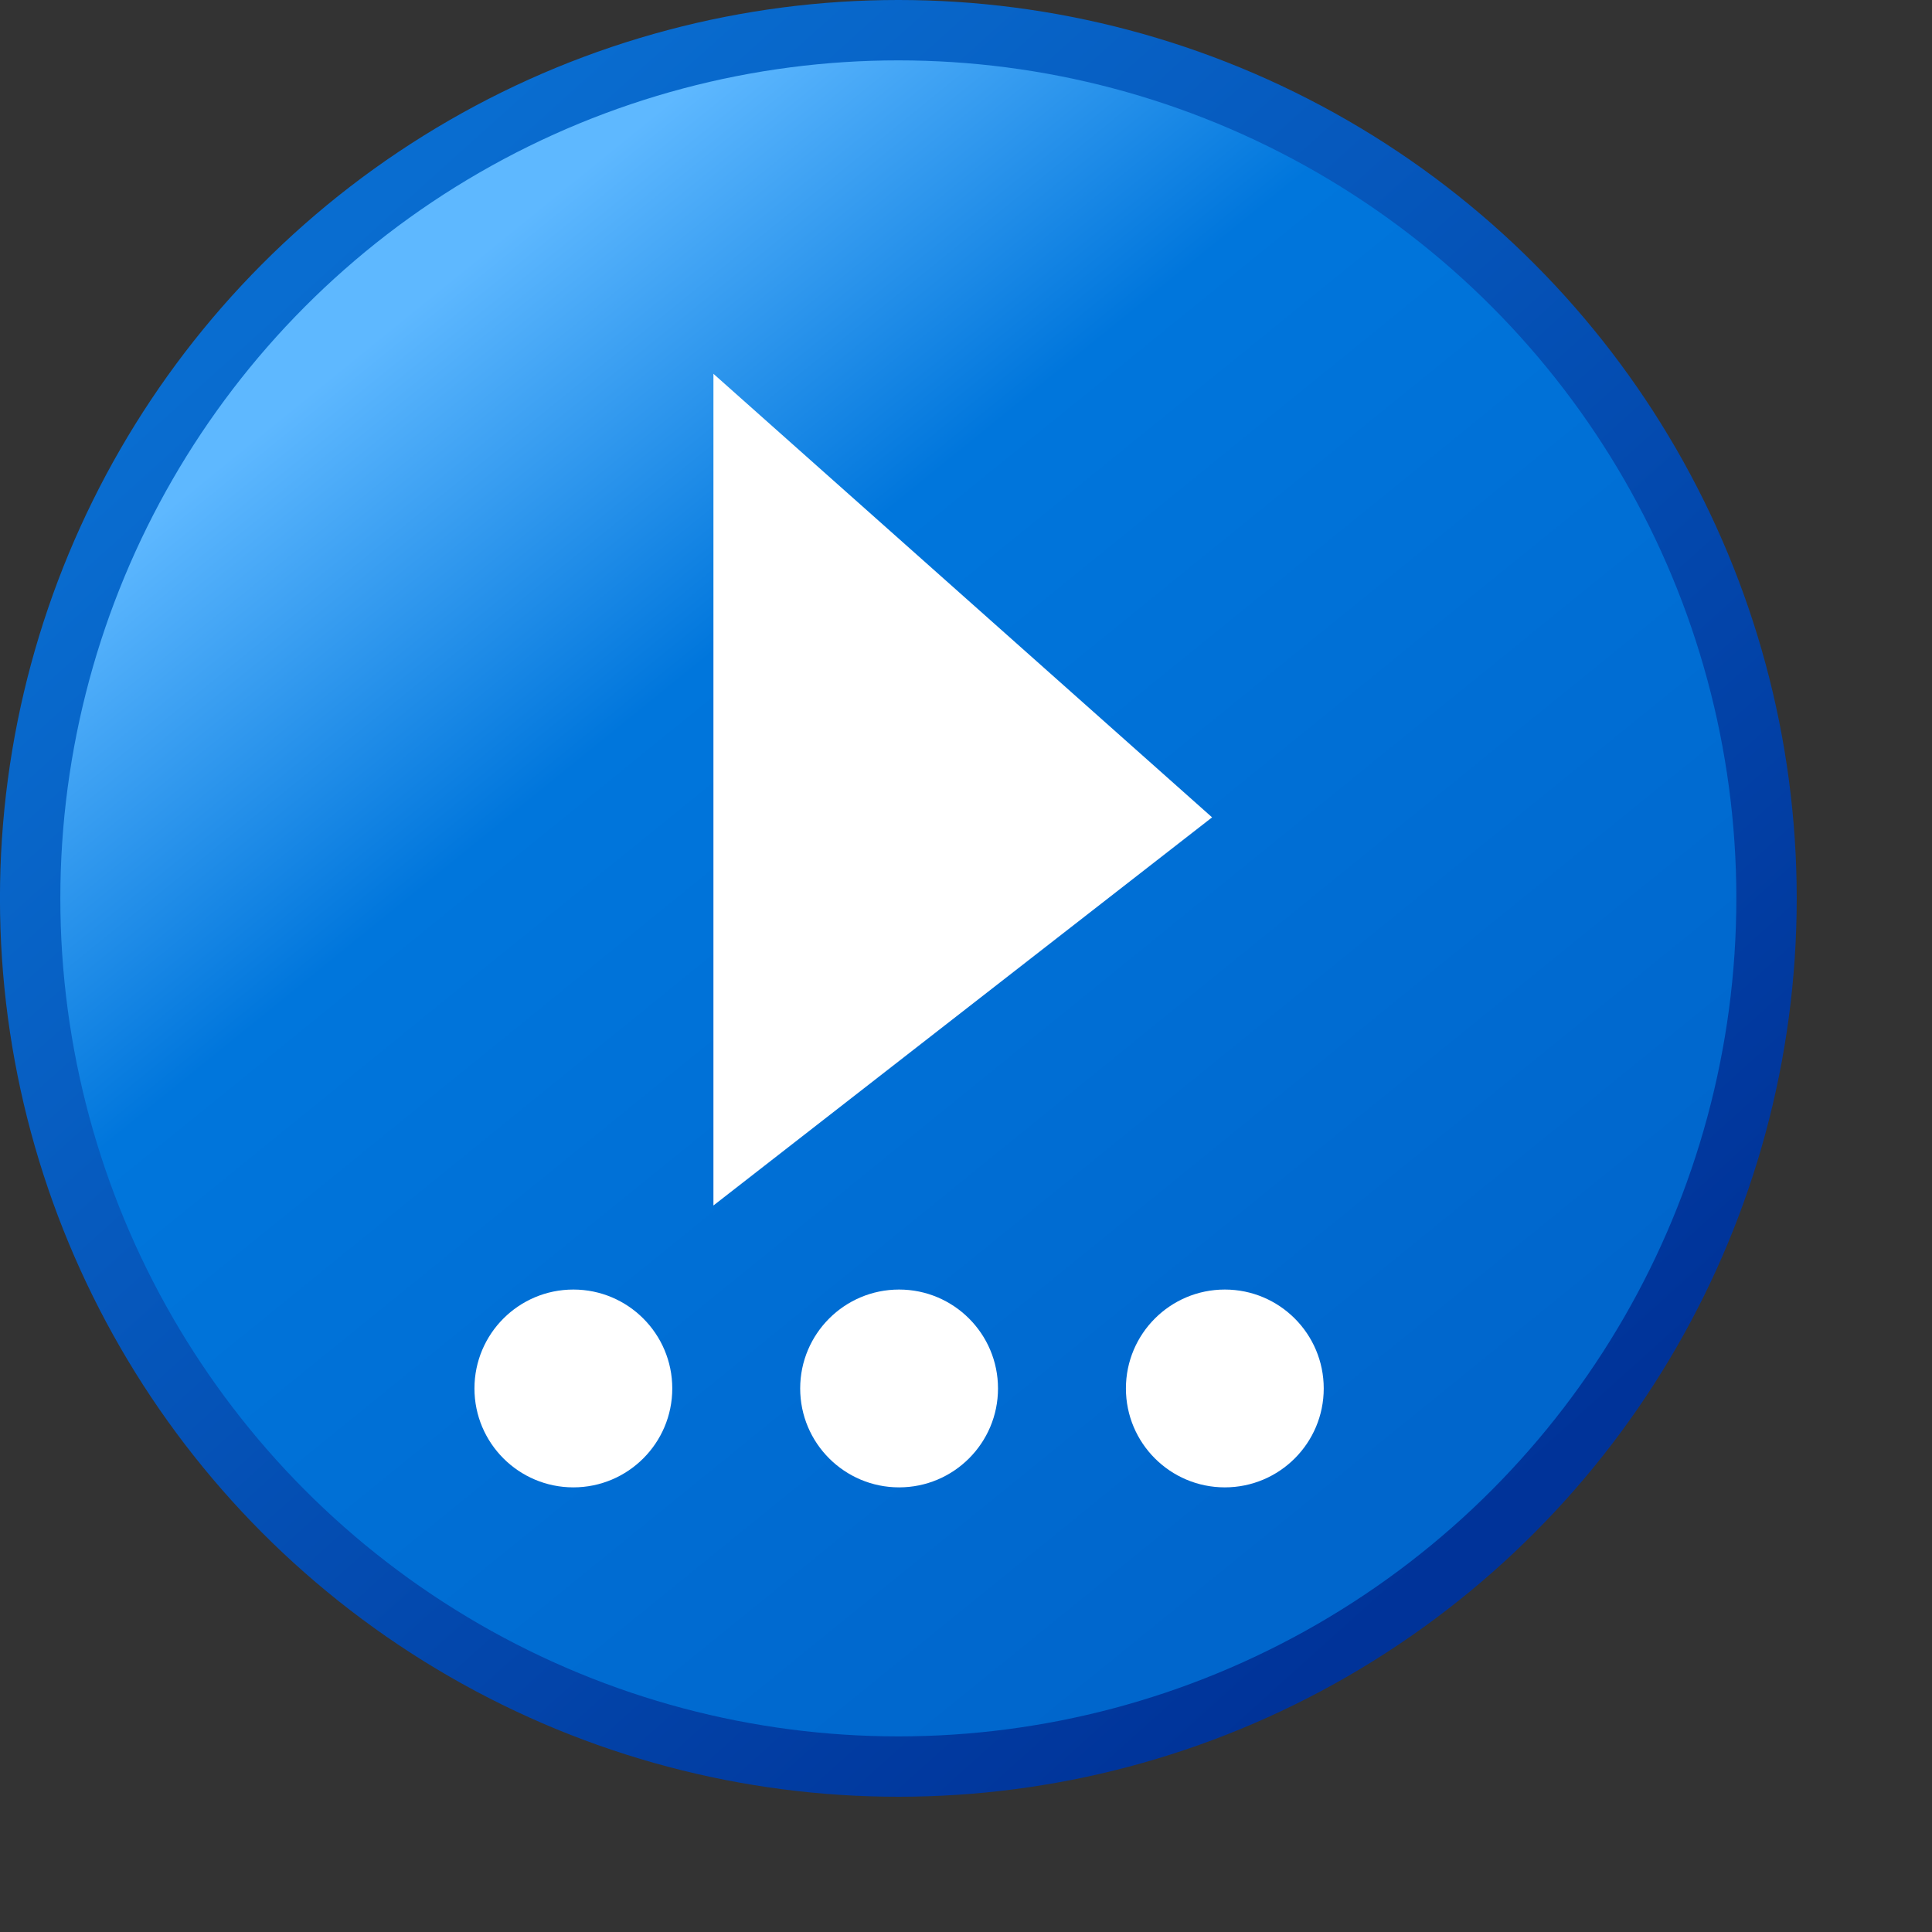 <?xml version="1.0" encoding="UTF-8" standalone="no"?>
<svg
   inkscape:export-ydpi="96"
   inkscape:export-xdpi="96"
   inkscape:export-filename="/media/klapeto/Αρχεία/WindowsXP Theme/Vectors/RASTER/media-playback-start.png"
   width="48"
   height="48"
   viewBox="0 0 48 48"
   version="1.1"
   id="svg8"
   inkscape:version="1.3.2 (1:1.3.2+202311252150+091e20ef0f)"
   sodipodi:docname="playing.svg"
   xmlns:inkscape="http://www.inkscape.org/namespaces/inkscape"
   xmlns:sodipodi="http://sodipodi.sourceforge.net/DTD/sodipodi-0.dtd"
   xmlns:xlink="http://www.w3.org/1999/xlink"
   xmlns="http://www.w3.org/2000/svg"
   xmlns:svg="http://www.w3.org/2000/svg"
   xmlns:rdf="http://www.w3.org/1999/02/22-rdf-syntax-ns#"
   xmlns:cc="http://creativecommons.org/ns#"
   xmlns:dc="http://purl.org/dc/elements/1.1/">
  <rect x="0" y="0" width="48" height="48" fill="#333333" stroke="none"/>
  <defs
     id="defs2">
    <linearGradient
       id="linearGradient1478"
       inkscape:collect="always">
      <stop
         id="stop1474"
         offset="0"
         style="stop-color:#0066cc;stop-opacity:1" />
      <stop
         style="stop-color:#0076dc;stop-opacity:1"
         offset="0.7"
         id="stop1496" />
      <stop
         id="stop1476"
         offset="1"
         style="stop-color:#5eb8ff;stop-opacity:1" />
    </linearGradient>
    <linearGradient
       id="linearGradient1470"
       inkscape:collect="always">
      <stop
         id="stop1466"
         offset="0"
         style="stop-color:#003399;stop-opacity:1" />
      <stop
         id="stop1468"
         offset="1"
         style="stop-color:#096dd0;stop-opacity:1" />
    </linearGradient>
    <linearGradient
       gradientTransform="matrix(7.583,0,0,7.583,54.45,-22.324)"
       gradientUnits="userSpaceOnUse"
       y2="3.922"
       x2="-4.13"
       y1="7.799"
       x1="-0.985"
       id="linearGradient1492"
       xlink:href="#linearGradient1478"
       inkscape:collect="always" />
    <linearGradient
       gradientTransform="matrix(2.755,0,0,2.755,-26.379,-0.627)"
       gradientUnits="userSpaceOnUse"
       y2="1.414"
       x2="18.284"
       y1="12.93"
       x1="28.65"
       id="linearGradient903"
       xlink:href="#linearGradient1470"
       inkscape:collect="always" />
  </defs>
  <sodipodi:namedview
     id="base"
     pagecolor="#ffffff"
     bordercolor="#666666"
     borderopacity="1.0"
     inkscape:pageopacity="0.0"
     inkscape:pageshadow="2"
     inkscape:zoom="11.313708"
     inkscape:cx="-1.8119611"
     inkscape:cy="28.770407"
     inkscape:document-units="px"
     inkscape:current-layer="layer1"
     inkscape:document-rotation="0"
     showgrid="false"
     units="px"
     inkscape:window-width="3840"
     inkscape:window-height="2058"
     inkscape:window-x="0"
     inkscape:window-y="0"
     inkscape:window-maximized="1"
     inkscape:snap-bbox="true"
     inkscape:bbox-nodes="true"
     fit-margin-top="0"
     fit-margin-left="0"
     fit-margin-right="0"
     fit-margin-bottom="0"
     inkscape:bbox-paths="false"
     inkscape:snap-global="true"
     inkscape:pagecheckerboard="0"
     showguides="false"
     inkscape:showpageshadow="2"
     inkscape:deskcolor="#d1d1d1">
    <inkscape:grid
       type="xygrid"
       id="grid1504"
       originx="0"
       originy="0"
       spacingy="1"
       spacingx="1"
       units="px"
       visible="false" />
    <inkscape:grid
       type="xygrid"
       id="grid1507"
       spacingx="0.5"
       spacingy="0.5"
       originx="0"
       originy="0"
       units="px"
       visible="false" />
  </sodipodi:namedview>
  <g
     inkscape:label="Layer 1"
     inkscape:groupmode="layer"
     id="layer1"
     transform="translate(-12.568)">
    <circle
       style="fill:url(#linearGradient1492);fill-opacity:1;stroke:url(#linearGradient903);stroke-width:1.5;stroke-linecap:round;stroke-linejoin:round;stroke-miterlimit:4;stroke-dasharray:none;stroke-opacity:1"
       id="path1464"
       cx="34.887"
       cy="22.32"
       r="21.57" />
    <path
       style="fill:#ffffff;fill-opacity:1;stroke:none;stroke-width:1.861;stroke-linecap:butt;stroke-linejoin:miter;stroke-miterlimit:4;stroke-dasharray:none;stroke-opacity:1"
       d="M 30.293,29.95 V 9.287 L 42.682,20.307 Z"
       id="path905"
       sodipodi:nodetypes="cccc" />
    <g
       id="g4396"
       transform="matrix(0.204,0,0,0.204,8.083,-1.398)">
      <circle
         style="fill:#ffffff;fill-opacity:1;fill-rule:evenodd;stroke-width:5;stroke-linecap:round;stroke-linejoin:round;stop-color:#000000"
         id="path940"
         cx="91.814"
         cy="175.95"
         r="12.046" />
      <circle
         style="fill:#ffffff;fill-opacity:1;fill-rule:evenodd;stroke-width:5;stroke-linecap:round;stroke-linejoin:round;stop-color:#000000"
         id="path940-6"
         cx="131.484"
         cy="175.95"
         r="12.046" />
      <circle
         style="fill:#ffffff;fill-opacity:1;fill-rule:evenodd;stroke-width:5;stroke-linecap:round;stroke-linejoin:round;stop-color:#000000"
         id="path940-7"
         cx="171.154"
         cy="175.95"
         r="12.046" />
    </g>
  </g>
</svg>
